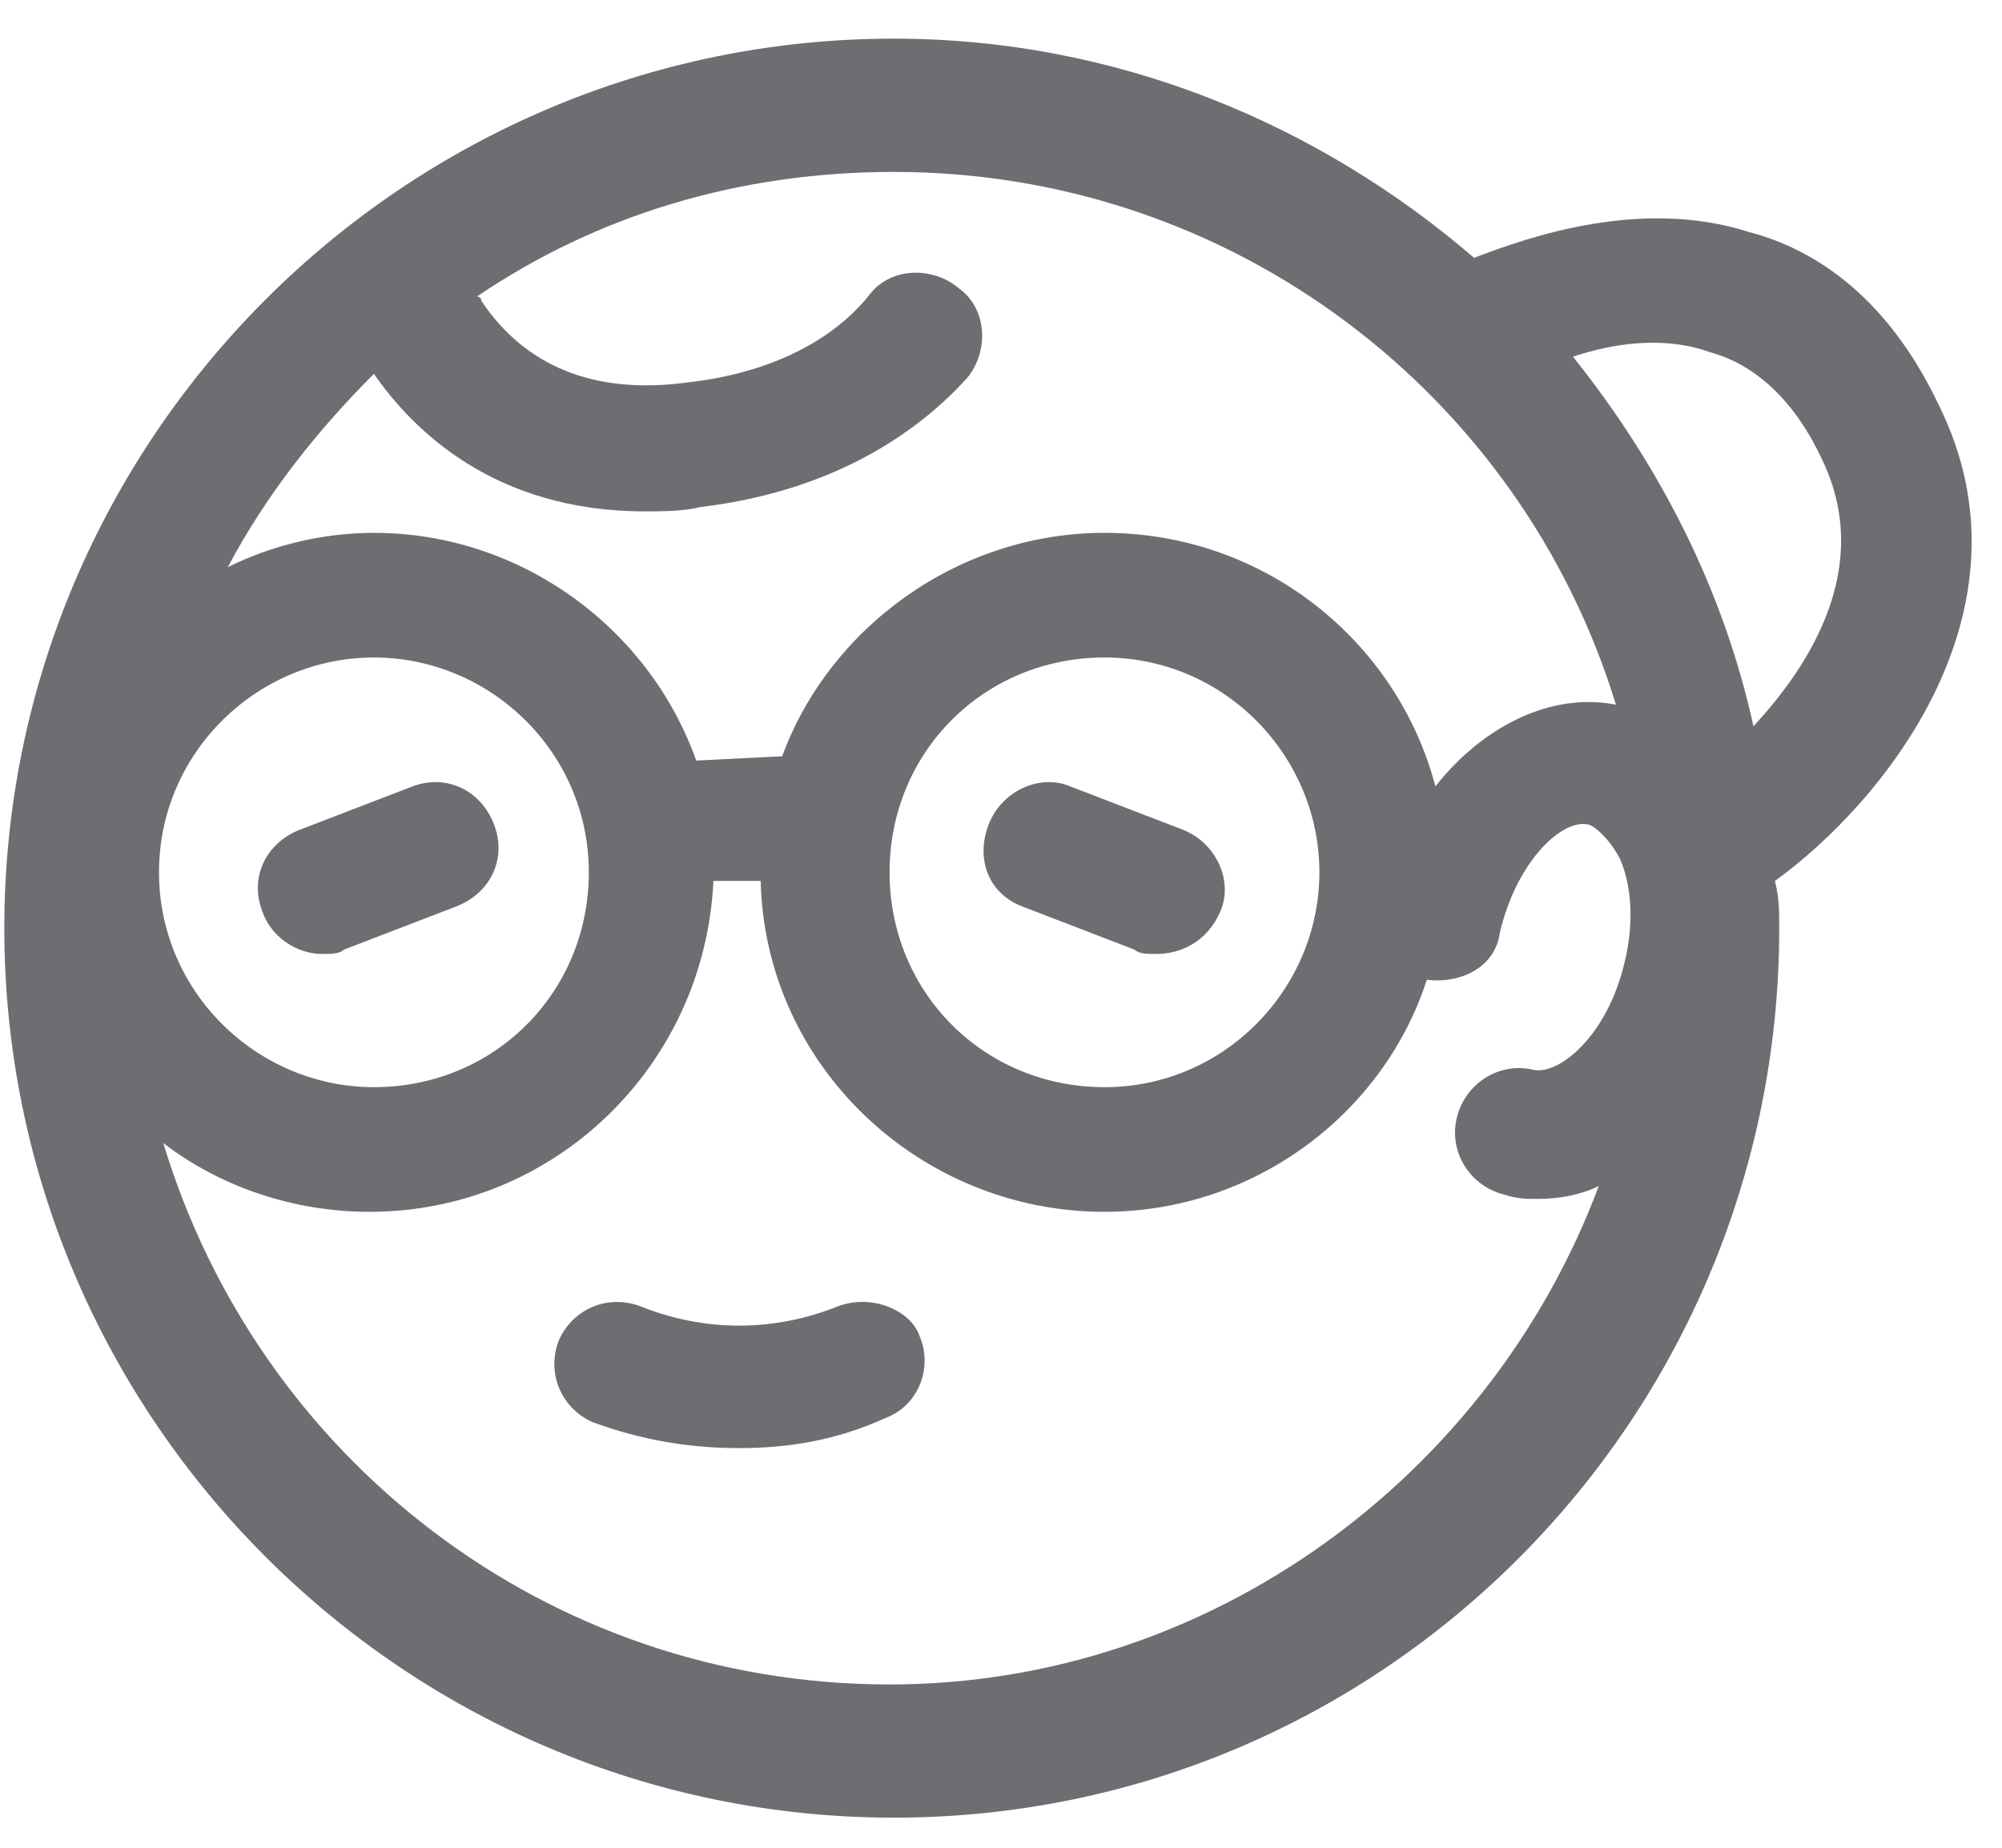 <?xml version="1.0" encoding="UTF-8" standalone="no"?>
<svg width="26px" height="24px" viewBox="0 0 26 24" version="1.1" xmlns="http://www.w3.org/2000/svg" xmlns:xlink="http://www.w3.org/1999/xlink">
    <!-- Generator: Sketch 3.8.2 (29753) - http://www.bohemiancoding.com/sketch -->
    <title>altersmedizin-geriatrie@3x</title>
    <desc>Created with Sketch.</desc>
    <defs></defs>
    <g id="Page-1" stroke="none" stroke-width="1" fill="none" fill-rule="evenodd">
        <g id="altersmedizin-geriatrie" fill="#6D6E71">
            <g id="altersmedizin_geriatrie">
                <g id="Ebene_1">
                    <path d="M15.014,12.391 C14.902,12.391 14.791,12.391 14.735,12.335 L13.284,11.777 C12.837,11.609 12.67,11.163 12.837,10.716 C13.005,10.27 13.507,10.047 13.898,10.214 L15.349,10.772 C15.795,10.94 16.019,11.442 15.851,11.833 C15.684,12.223 15.349,12.391 15.014,12.391 L15.014,12.391 Z" id="Shape"></path>
                    <path d="M25.172,5.247 C24.614,4.074 23.777,3.293 22.716,3.014 C21.321,2.567 19.87,3.07 19.144,3.349 C17.135,1.619 14.512,0.502 11.609,0.502 C5.247,0.502 0.056,5.693 0.056,12.056 C0.056,18.419 5.247,23.609 11.609,23.609 C17.972,23.609 23.107,18.419 23.107,12.056 C23.107,11.833 23.107,11.665 23.051,11.442 C24.447,10.437 26.512,7.926 25.172,5.247 L25.172,5.247 Z M4.856,4.856 C5.358,5.581 6.419,6.642 8.372,6.642 C8.595,6.642 8.874,6.642 9.098,6.586 C10.94,6.363 12,5.526 12.558,4.912 C12.837,4.577 12.837,4.019 12.447,3.74 C12.112,3.46 11.553,3.46 11.274,3.851 C10.772,4.465 9.935,4.856 8.93,4.967 C7.702,5.135 6.809,4.744 6.251,3.907 C6.251,3.851 6.195,3.851 6.195,3.851 C7.758,2.791 9.6,2.233 11.609,2.233 C16.019,2.233 19.758,5.135 20.986,9.153 C20.149,8.986 19.256,9.433 18.642,10.214 C18.14,8.316 16.409,6.921 14.344,6.921 C12.447,6.921 10.772,8.149 10.158,9.823 L9.042,9.879 C8.428,8.149 6.753,6.921 4.856,6.921 C4.186,6.921 3.516,7.088 2.958,7.367 C3.46,6.419 4.13,5.581 4.856,4.856 L4.856,4.856 Z M17.135,11.33 C17.135,12.837 15.907,14.121 14.344,14.121 C12.781,14.121 11.553,12.893 11.553,11.33 C11.553,9.767 12.781,8.54 14.344,8.54 C15.907,8.54 17.135,9.823 17.135,11.33 L17.135,11.33 Z M4.856,8.54 C6.363,8.54 7.647,9.767 7.647,11.33 C7.647,12.893 6.419,14.121 4.856,14.121 C3.349,14.121 2.065,12.893 2.065,11.33 C2.065,9.767 3.349,8.54 4.856,8.54 L4.856,8.54 Z M21.098,12.502 C20.874,13.451 20.26,13.953 19.926,13.898 C19.479,13.786 19.033,14.065 18.921,14.512 C18.809,14.958 19.088,15.405 19.535,15.516 C19.702,15.572 19.814,15.572 19.981,15.572 C20.26,15.572 20.54,15.516 20.763,15.405 C19.367,19.144 15.74,21.879 11.553,21.879 C7.088,21.879 3.349,18.921 2.121,14.847 C2.847,15.405 3.795,15.74 4.8,15.74 C7.2,15.74 9.153,13.842 9.265,11.442 L9.879,11.442 C9.935,13.842 11.944,15.74 14.344,15.74 C16.298,15.74 17.972,14.456 18.53,12.726 C18.977,12.781 19.423,12.558 19.479,12.112 C19.702,11.163 20.316,10.605 20.651,10.716 C20.763,10.772 20.93,10.94 21.042,11.163 C21.209,11.553 21.209,12.056 21.098,12.502 L21.098,12.502 Z M20.428,4.633 C20.93,4.465 21.6,4.353 22.214,4.577 C22.828,4.744 23.33,5.247 23.665,5.972 C24.335,7.367 23.498,8.651 22.772,9.433 C22.381,7.647 21.544,6.028 20.428,4.633 L20.428,4.633 Z" id="Shape"></path>
                    <path d="M4.186,12.391 C3.851,12.391 3.516,12.167 3.405,11.833 C3.237,11.386 3.46,10.94 3.907,10.772 L5.358,10.214 C5.805,10.047 6.251,10.27 6.419,10.716 C6.586,11.163 6.363,11.609 5.916,11.777 L4.465,12.335 C4.409,12.391 4.298,12.391 4.186,12.391 L4.186,12.391 Z" id="Shape"></path>
                    <path d="M10.884,16.967 C10.047,17.302 9.153,17.302 8.316,16.967 C7.87,16.8 7.423,17.023 7.256,17.414 C7.088,17.86 7.312,18.307 7.702,18.474 C8.316,18.698 8.93,18.809 9.6,18.809 C10.27,18.809 10.884,18.698 11.498,18.419 C11.944,18.251 12.112,17.749 11.944,17.358 C11.833,17.023 11.33,16.8 10.884,16.967 L10.884,16.967 Z" id="Shape"></path>
                </g>
            </g>
        </g>
    </g>
</svg>